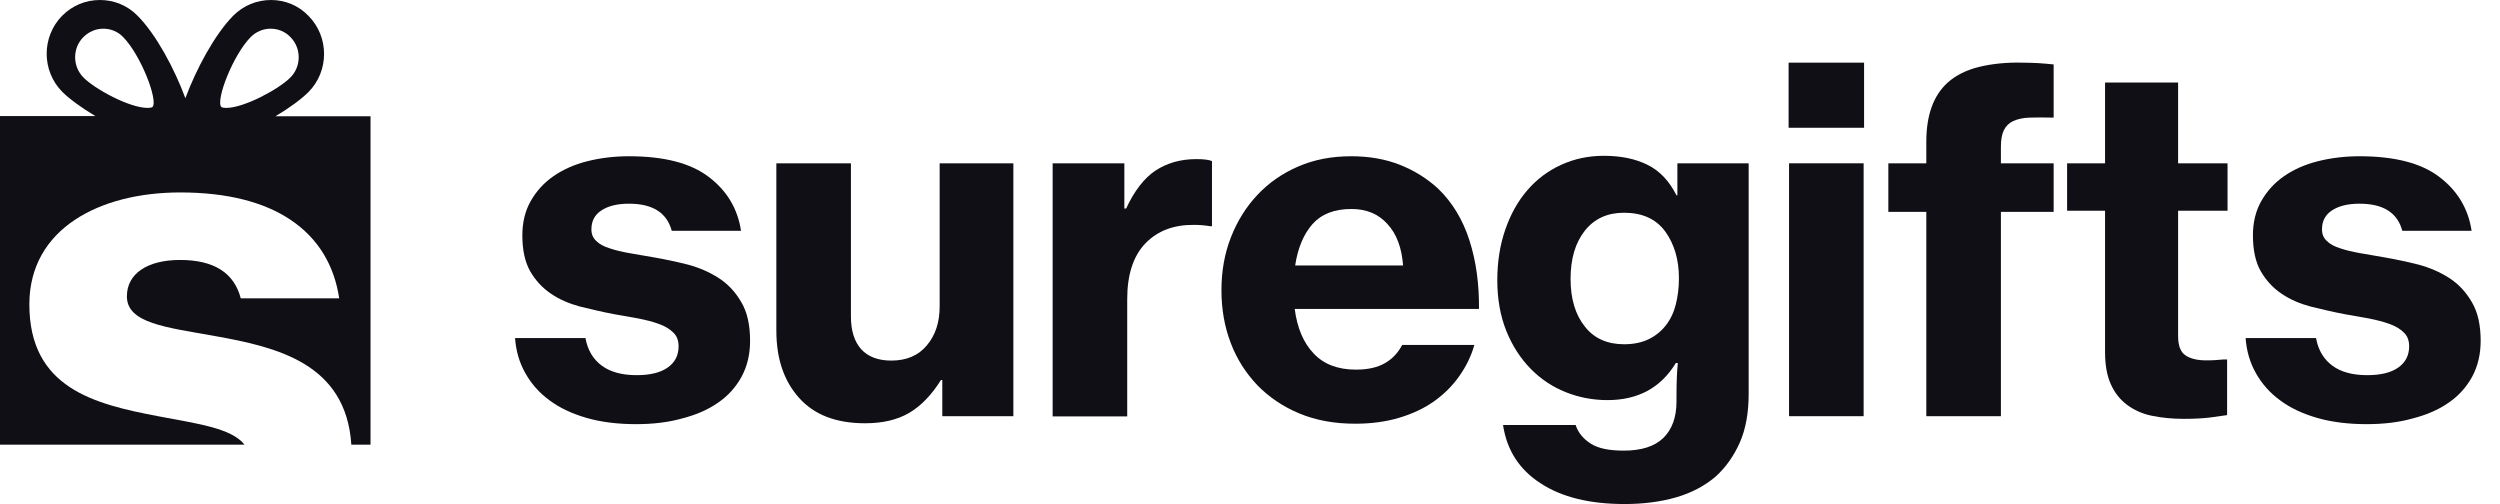 <svg width="124" height="25" viewBox="0 0 124 25" fill="none" xmlns="http://www.w3.org/2000/svg">
<g clip-path="url(#clip0)">
<path d="M31.556 21.038C30.648 21.038 29.827 20.939 29.105 20.731C28.382 20.523 27.769 20.239 27.255 19.855C26.74 19.483 26.346 19.024 26.051 18.498C25.755 17.973 25.591 17.393 25.547 16.769H29.039C29.148 17.371 29.422 17.82 29.849 18.137C30.276 18.454 30.856 18.608 31.578 18.608C32.235 18.608 32.749 18.487 33.111 18.235C33.472 17.984 33.658 17.634 33.658 17.174C33.658 16.889 33.57 16.659 33.395 16.495C33.22 16.32 32.99 16.178 32.684 16.068C32.388 15.959 32.038 15.871 31.655 15.795C31.272 15.729 30.856 15.652 30.418 15.576C29.849 15.466 29.302 15.335 28.765 15.204C28.229 15.061 27.747 14.853 27.331 14.569C26.904 14.284 26.565 13.912 26.302 13.463C26.04 13.004 25.908 12.412 25.908 11.668C25.908 11.022 26.051 10.453 26.324 9.972C26.598 9.49 26.97 9.074 27.441 8.746C27.911 8.417 28.47 8.165 29.115 8.001C29.761 7.837 30.451 7.75 31.195 7.75C32.935 7.75 34.26 8.089 35.157 8.778C36.055 9.457 36.591 10.355 36.755 11.449H33.319C33.078 10.552 32.377 10.103 31.195 10.103C30.626 10.103 30.177 10.212 29.838 10.431C29.498 10.65 29.334 10.968 29.334 11.373C29.334 11.613 29.411 11.799 29.575 11.953C29.728 12.106 29.947 12.226 30.232 12.314C30.517 12.412 30.845 12.489 31.217 12.555C31.589 12.62 31.994 12.686 32.421 12.763C32.99 12.861 33.548 12.982 34.118 13.124C34.687 13.277 35.19 13.496 35.65 13.792C36.11 14.087 36.482 14.492 36.767 14.985C37.062 15.477 37.204 16.123 37.204 16.9C37.204 17.579 37.062 18.17 36.777 18.695C36.493 19.21 36.099 19.648 35.595 19.987C35.092 20.337 34.49 20.589 33.8 20.764C33.133 20.95 32.377 21.038 31.556 21.038Z" fill="#100F15"/>
<path d="M46.738 20.643V18.848H46.672C46.213 19.582 45.687 20.129 45.096 20.479C44.494 20.829 43.772 20.994 42.907 20.994C41.473 20.994 40.389 20.578 39.634 19.735C38.879 18.892 38.507 17.787 38.507 16.396V8.1H42.206V15.685C42.206 16.396 42.371 16.933 42.71 17.316C43.049 17.688 43.542 17.885 44.21 17.885C44.965 17.885 45.556 17.633 45.972 17.13C46.399 16.626 46.607 15.981 46.607 15.193V8.1H50.263V20.643H46.738Z" fill="#100F15"/>
<path d="M55.79 10.344H55.856C56.261 9.468 56.753 8.833 57.311 8.461C57.881 8.089 58.548 7.892 59.336 7.892C59.709 7.892 59.971 7.925 60.114 7.99V11.219H60.015C59.752 11.176 59.49 11.154 59.238 11.154C58.231 11.143 57.432 11.438 56.819 12.062C56.217 12.686 55.91 13.606 55.91 14.832V20.655H52.211V8.1H55.768V10.344H55.79Z" fill="#100F15"/>
<path d="M67.217 21.016C66.199 21.016 65.28 20.852 64.459 20.512C63.638 20.173 62.949 19.702 62.368 19.111C61.799 18.509 61.35 17.82 61.044 17.01C60.737 16.211 60.584 15.335 60.584 14.394C60.584 13.452 60.737 12.577 61.055 11.767C61.372 10.957 61.81 10.256 62.379 9.654C62.949 9.052 63.616 8.592 64.404 8.253C65.192 7.914 66.057 7.75 67.02 7.75C67.918 7.75 68.717 7.892 69.439 8.176C70.151 8.461 70.786 8.855 71.333 9.359C72.044 10.048 72.559 10.902 72.887 11.931C73.216 12.96 73.369 14.087 73.358 15.324H64.218C64.339 16.265 64.656 17.01 65.159 17.535C65.663 18.071 66.364 18.334 67.261 18.334C67.841 18.334 68.323 18.225 68.684 18.017C69.056 17.809 69.341 17.502 69.549 17.108H73.128C72.975 17.655 72.723 18.17 72.384 18.651C72.044 19.133 71.629 19.549 71.136 19.899C70.643 20.25 70.063 20.523 69.406 20.72C68.75 20.917 68.016 21.016 67.217 21.016ZM67.031 10.366C66.177 10.366 65.543 10.617 65.094 11.121C64.656 11.624 64.371 12.303 64.24 13.168H69.593C69.527 12.292 69.275 11.602 68.815 11.11C68.367 10.606 67.765 10.366 67.031 10.366Z" fill="#100F15"/>
<path d="M80.582 25C78.853 25 77.463 24.661 76.412 23.971C75.361 23.293 74.737 22.329 74.551 21.081H78.152C78.272 21.454 78.524 21.76 78.896 22.001C79.269 22.242 79.816 22.351 80.538 22.351C81.414 22.351 82.071 22.143 82.508 21.716C82.935 21.29 83.154 20.698 83.154 19.921V19.659C83.154 18.98 83.176 18.433 83.22 18.006H83.121C82.377 19.232 81.25 19.845 79.728 19.845C79.006 19.845 78.316 19.713 77.659 19.451C77.003 19.188 76.423 18.805 75.919 18.29C75.416 17.776 75.011 17.152 74.715 16.419C74.42 15.685 74.266 14.842 74.266 13.901C74.266 12.993 74.398 12.15 74.66 11.395C74.923 10.628 75.284 9.983 75.755 9.435C76.226 8.888 76.784 8.472 77.43 8.177C78.076 7.881 78.776 7.728 79.553 7.728C80.407 7.728 81.129 7.881 81.72 8.177C82.322 8.472 82.793 8.976 83.154 9.687H83.198V8.1H86.734V19.527C86.734 20.468 86.591 21.279 86.296 21.946C86 22.614 85.606 23.172 85.103 23.632C84.555 24.102 83.888 24.453 83.121 24.672C82.355 24.891 81.512 25 80.582 25ZM80.56 17.075C81.031 17.075 81.436 16.988 81.775 16.824C82.114 16.659 82.399 16.43 82.629 16.134C82.859 15.838 83.023 15.488 83.121 15.094C83.22 14.7 83.275 14.273 83.275 13.803C83.275 12.872 83.045 12.106 82.596 11.482C82.136 10.858 81.458 10.552 80.549 10.552C79.728 10.552 79.082 10.847 78.612 11.438C78.141 12.029 77.9 12.828 77.9 13.835C77.9 14.821 78.141 15.62 78.612 16.2C79.072 16.791 79.728 17.075 80.56 17.075Z" fill="#100F15"/>
<path d="M88.715 3.108H92.458V6.337H88.715V3.108ZM88.737 8.1H92.436V20.643H88.737V8.1Z" fill="#100F15"/>
<path d="M93.662 8.1H95.545V7.038C95.545 5.714 95.895 4.739 96.607 4.094C97.012 3.732 97.537 3.47 98.172 3.316C98.807 3.163 99.529 3.087 100.328 3.108C100.58 3.108 100.832 3.119 101.083 3.13C101.335 3.141 101.598 3.174 101.861 3.196V5.834C101.39 5.823 100.985 5.823 100.657 5.834C100.328 5.845 100.055 5.911 99.847 6.009C99.639 6.108 99.485 6.261 99.387 6.469C99.288 6.677 99.245 6.95 99.245 7.29V8.1H101.861V10.508H99.245V20.643H95.545V10.508H93.662V8.1Z" fill="#100F15"/>
<path d="M102.528 8.1H104.411V4.094H108.034V8.1H110.486V10.453H108.034V16.67C108.034 17.141 108.154 17.458 108.395 17.622C108.636 17.787 108.975 17.874 109.424 17.874C109.545 17.874 109.687 17.874 109.851 17.863C110.004 17.852 110.147 17.841 110.278 17.83H110.464V20.589C110.256 20.622 109.971 20.654 109.61 20.709C109.249 20.753 108.822 20.775 108.319 20.775C107.738 20.775 107.202 20.72 106.731 20.622C106.25 20.523 105.845 20.337 105.495 20.074C105.144 19.812 104.882 19.472 104.696 19.056C104.509 18.64 104.411 18.115 104.411 17.469V10.453H102.528V8.1Z" fill="#100F15"/>
<path d="M117.393 21.038C116.484 21.038 115.663 20.939 114.941 20.731C114.218 20.523 113.605 20.239 113.091 19.855C112.577 19.483 112.182 19.024 111.887 18.498C111.591 17.973 111.427 17.393 111.383 16.769H114.875C114.985 17.371 115.258 17.82 115.685 18.137C116.112 18.454 116.692 18.608 117.415 18.608C118.071 18.608 118.586 18.487 118.947 18.235C119.308 17.984 119.494 17.634 119.494 17.174C119.494 16.889 119.407 16.659 119.232 16.495C119.056 16.32 118.827 16.178 118.52 16.068C118.224 15.959 117.874 15.871 117.491 15.795C117.108 15.729 116.692 15.652 116.254 15.576C115.685 15.466 115.138 15.335 114.601 15.204C114.065 15.061 113.584 14.853 113.168 14.569C112.741 14.284 112.401 13.912 112.139 13.463C111.876 13.004 111.745 12.412 111.745 11.668C111.745 11.022 111.887 10.453 112.161 9.972C112.434 9.49 112.806 9.074 113.277 8.746C113.748 8.417 114.306 8.165 114.952 8.001C115.598 7.837 116.287 7.75 117.031 7.75C118.772 7.75 120.096 8.089 120.994 8.778C121.891 9.457 122.428 10.355 122.592 11.449H119.155C118.914 10.552 118.214 10.103 117.031 10.103C116.462 10.103 116.013 10.212 115.674 10.431C115.335 10.65 115.171 10.968 115.171 11.373C115.171 11.613 115.247 11.799 115.411 11.953C115.565 12.106 115.784 12.226 116.068 12.314C116.353 12.412 116.681 12.489 117.053 12.555C117.425 12.62 117.83 12.686 118.257 12.763C118.827 12.861 119.385 12.982 119.954 13.124C120.523 13.277 121.027 13.496 121.486 13.792C121.946 14.087 122.318 14.492 122.603 14.985C122.898 15.477 123.041 16.123 123.041 16.9C123.041 17.579 122.898 18.17 122.614 18.695C122.329 19.21 121.935 19.648 121.432 19.987C120.928 20.337 120.326 20.589 119.636 20.764C118.969 20.95 118.214 21.038 117.393 21.038Z" fill="#100F15"/>
<path d="M13.66 5.768C14.361 5.352 14.952 4.914 15.302 4.564C16.331 3.524 16.331 1.828 15.302 0.788C14.809 0.273 14.142 -0 13.441 -0C12.741 -0 12.073 0.273 11.57 0.777C10.65 1.707 9.731 3.426 9.194 4.871C8.658 3.415 7.739 1.696 6.819 0.777C6.327 0.273 5.659 -0 4.958 -0C4.247 -0 3.59 0.273 3.087 0.777C2.058 1.817 2.058 3.513 3.087 4.553C3.437 4.904 4.039 5.341 4.729 5.757H0V22.055H12.128C11.471 21.224 9.775 21.016 7.837 20.643C4.663 20.041 1.456 19.242 1.456 15.094C1.456 13.233 2.32 11.821 3.732 10.891C5.079 10.004 6.907 9.545 8.943 9.545C11.307 9.545 13.113 10.037 14.394 10.891C15.795 11.821 16.583 13.178 16.824 14.798H11.942C11.613 13.529 10.606 12.894 8.932 12.894C7.323 12.894 6.294 13.562 6.294 14.7C6.294 16.035 8.231 16.232 10.672 16.67C13.726 17.217 17.163 18.017 17.426 22.055H18.378V5.768H13.66ZM12.434 1.839C12.697 1.576 13.047 1.423 13.419 1.423C13.792 1.423 14.142 1.565 14.405 1.839C14.952 2.386 14.952 3.295 14.405 3.842C13.846 4.411 12.117 5.352 11.219 5.352C11.033 5.352 10.979 5.309 10.979 5.309C10.683 4.98 11.559 2.725 12.434 1.839ZM4.137 1.839C4.4 1.576 4.75 1.423 5.123 1.423C5.495 1.423 5.845 1.565 6.108 1.839C6.983 2.725 7.859 4.991 7.563 5.309C7.563 5.309 7.509 5.352 7.323 5.352C6.414 5.352 4.696 4.411 4.137 3.842C3.59 3.284 3.59 2.386 4.137 1.839Z" fill="#100F15"/>
</g>
<defs>
<clipPath id="clip0">
<rect width="123.052" height="25" fill="white" transform="translate(0 -0)"/>
</clipPath>
</defs>
</svg>
